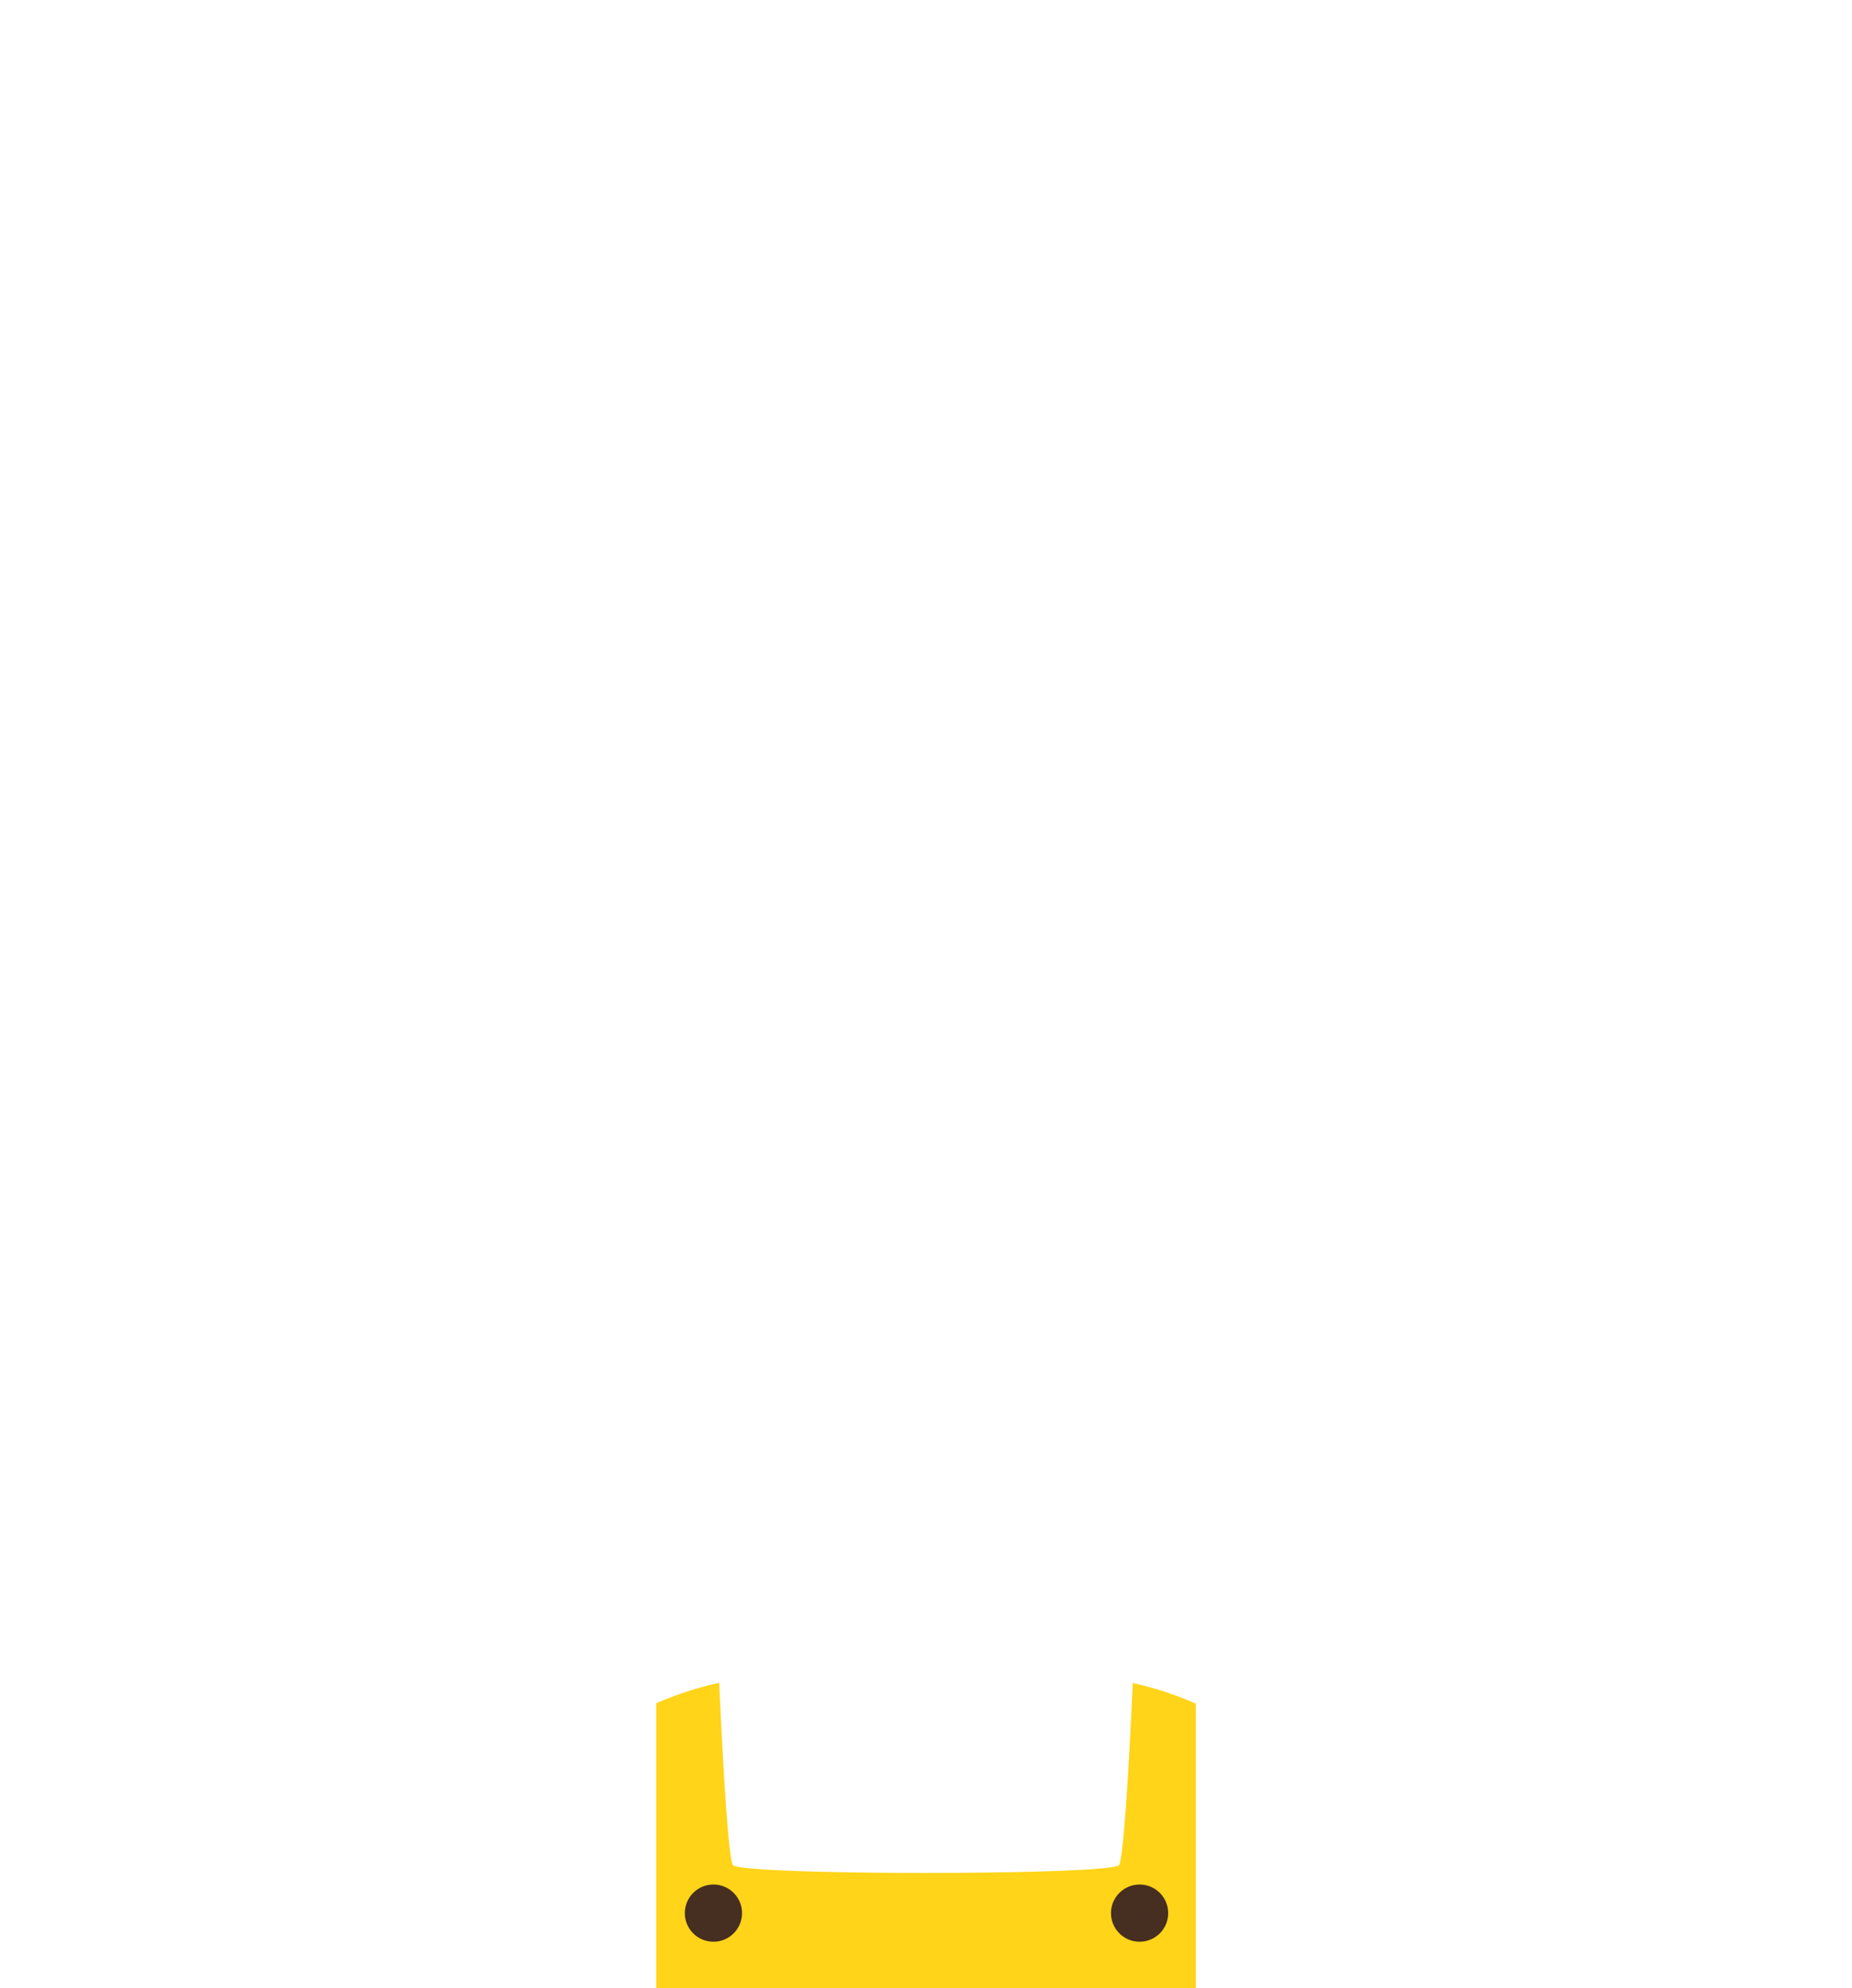 <svg xmlns="http://www.w3.org/2000/svg" viewBox="0 0 1500 1610"><defs><style>.cls-1{fill:#ffd419;}.cls-2{fill:#462e21;}.cls-3{fill:none;}</style></defs><g id="Capa_2" data-name="Capa 2"><g id="clothes_SELECT_SHAPE" data-name="clothes // SELECT SHAPE"><g id="yellow"><g id="_01-overalls-blue" data-name="01-overalls-blue"><path class="cls-1" d="M917.49,1362.83c-1.71,37.57-6.7,138.73-11,147.31s-308.64,8.71-313,0-9.29-110-11-147.46a272.33,272.33,0,0,0-51,16.61V1610h437.1V1379.56A270.84,270.84,0,0,0,917.49,1362.83Z"/><circle class="cls-2" cx="577.83" cy="1549.17" r="23.17"/><circle class="cls-2" cx="923" cy="1549.17" r="23.17"/></g><rect class="cls-3" width="1500" height="1610"/></g></g></g></svg>